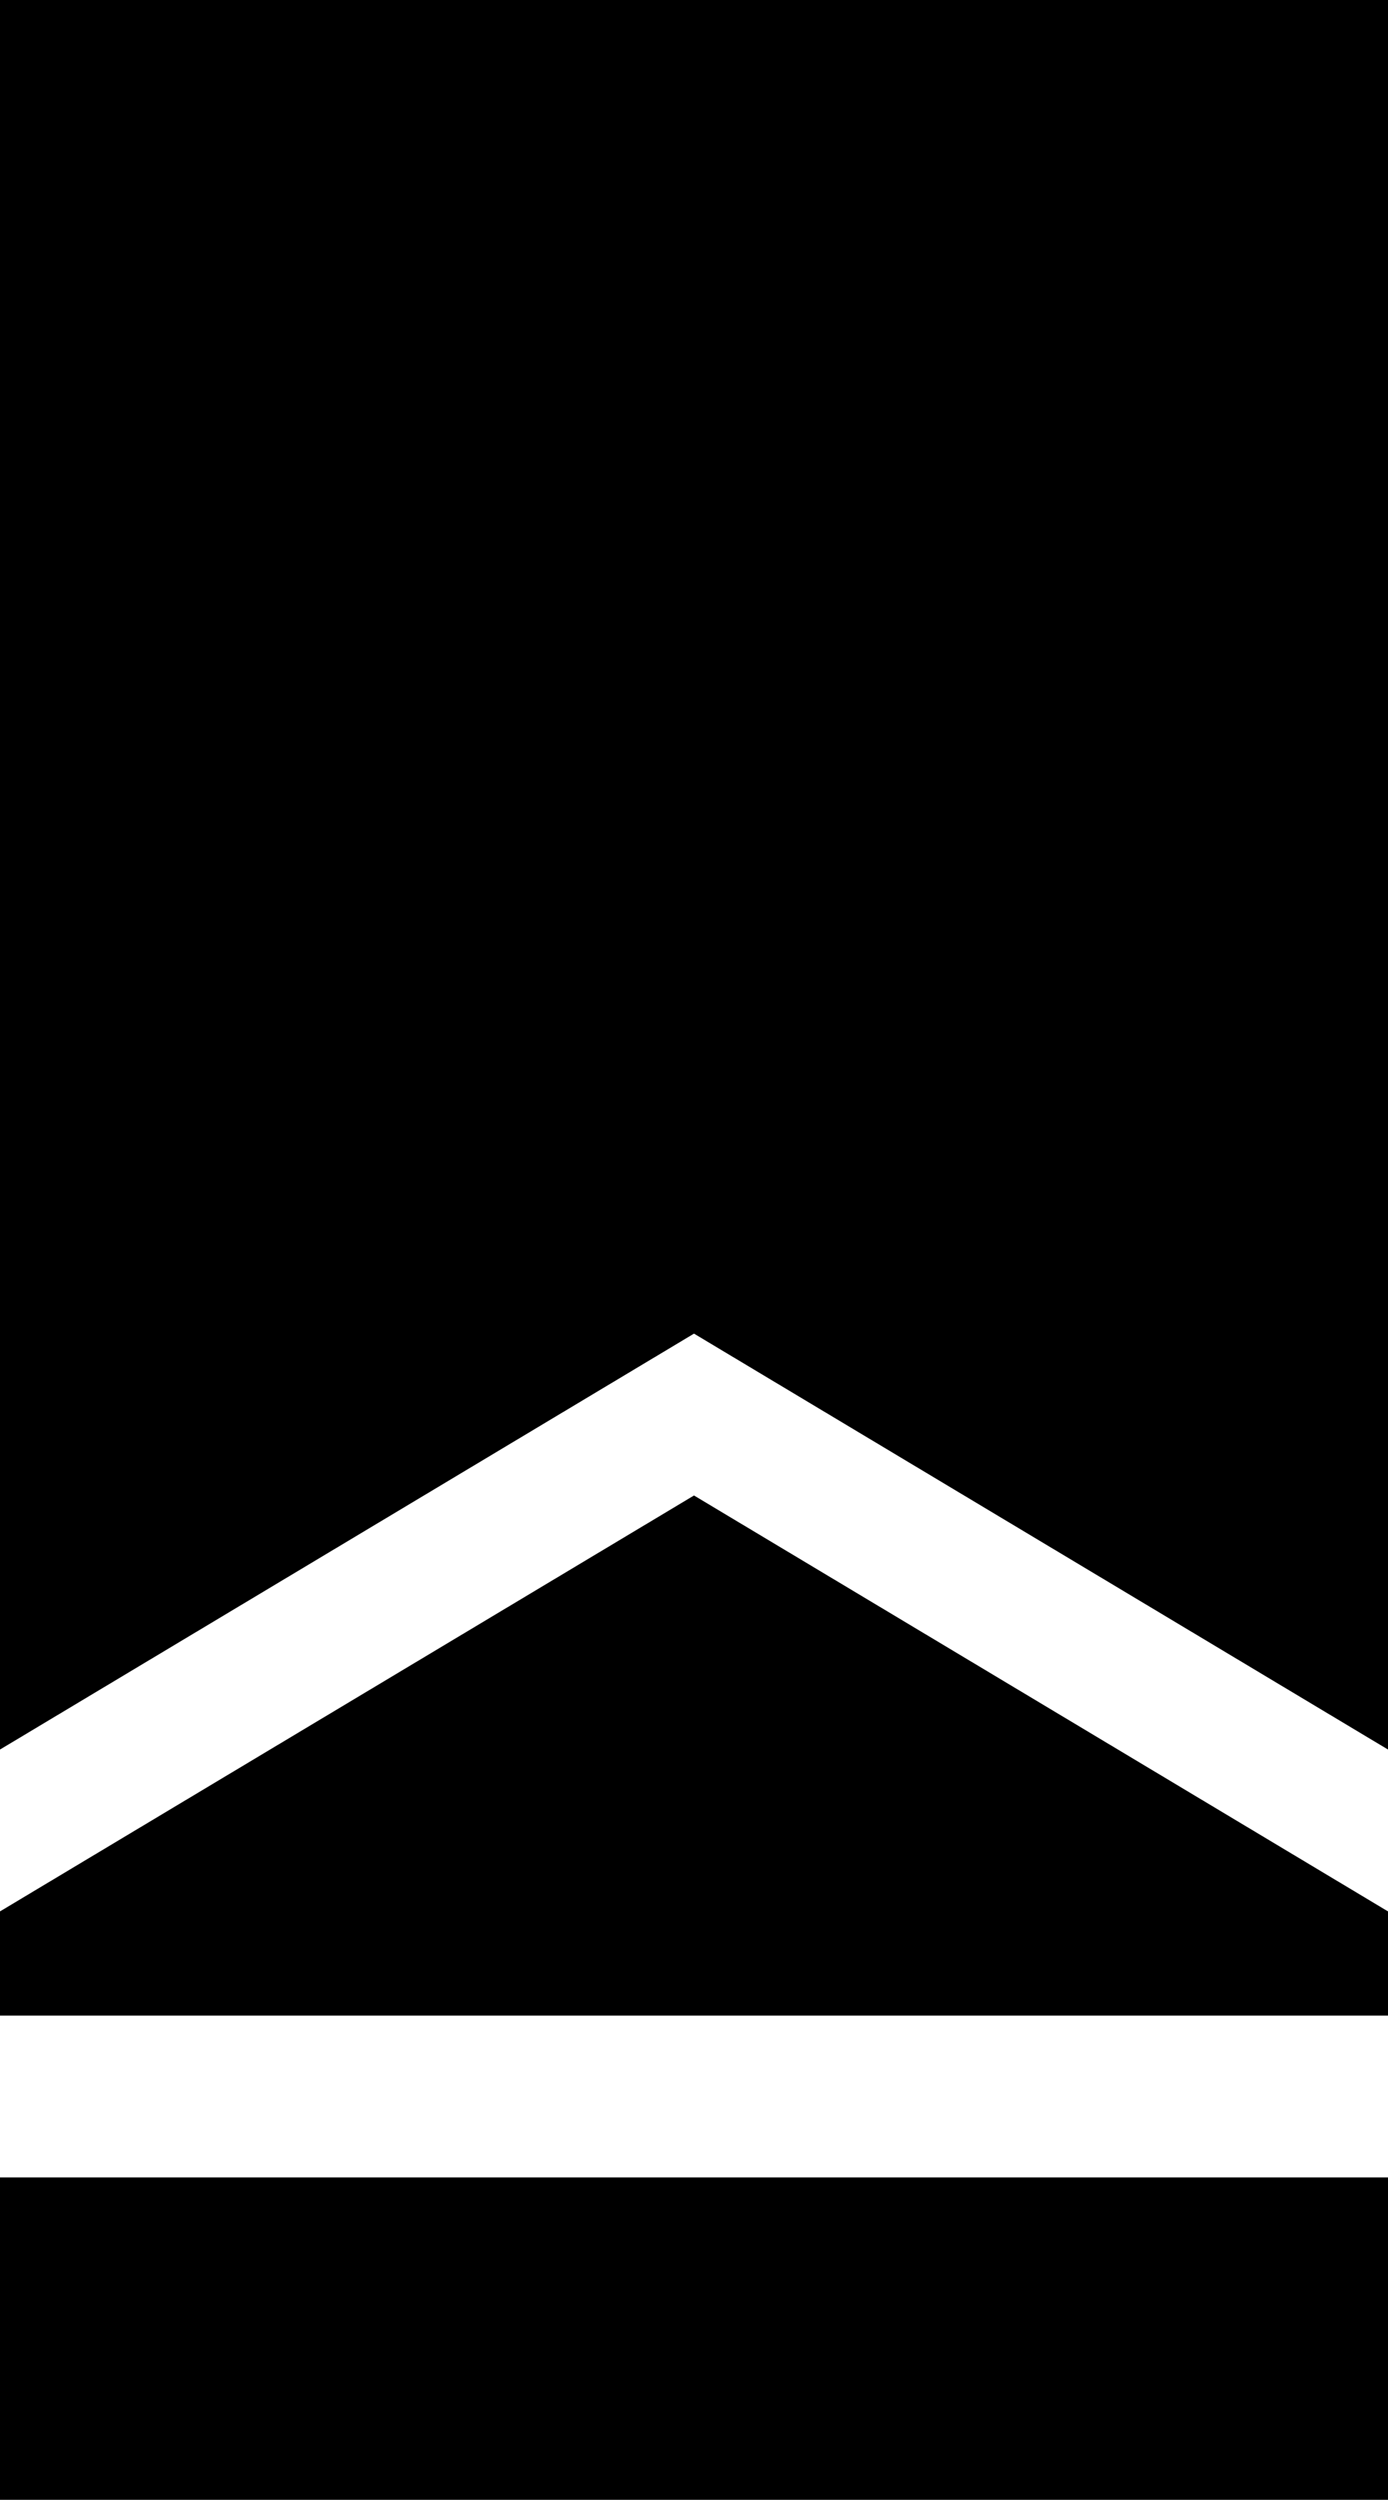<?xml version="1.0" encoding="UTF-8" standalone="no"?>
<!-- Created with Inkscape (http://www.inkscape.org/) -->

<svg
   width="29.316mm"
   height="52.788mm"
   viewBox="0 0 29.316 52.788"
   version="1.1"
   id="svg1"
   xml:space="preserve"
   inkscape:version="1.3.2 (091e20e, 2023-11-25, custom)"
   sodipodi:docname="1.svg"
   xmlns:inkscape="http://www.inkscape.org/namespaces/inkscape"
   xmlns:sodipodi="http://sodipodi.sourceforge.net/DTD/sodipodi-0.dtd"
   xmlns="http://www.w3.org/2000/svg"
   xmlns:svg="http://www.w3.org/2000/svg"
   xmlns:rdf="http://www.w3.org/1999/02/22-rdf-syntax-ns#"
   xmlns:cc="http://creativecommons.org/ns#"
   xmlns:dc="http://purl.org/dc/elements/1.1/"><title
     id="title1">Cadet Private First Class</title><sodipodi:namedview
     id="namedview1"
     pagecolor="#505050"
     bordercolor="#eeeeee"
     borderopacity="1"
     inkscape:showpageshadow="0"
     inkscape:pageopacity="0"
     inkscape:pagecheckerboard="0"
     inkscape:deskcolor="#505050"
     inkscape:document-units="mm"
     inkscape:zoom="1.4485269"
     inkscape:cx="20.020339"
     inkscape:cy="69.380829"
     inkscape:window-width="1920"
     inkscape:window-height="1009"
     inkscape:window-x="-8"
     inkscape:window-y="-8"
     inkscape:window-maximized="1"
     inkscape:current-layer="layer1" /><defs
     id="defs1" /><g
     inkscape:label="Layer 1"
     inkscape:groupmode="layer"
     id="layer1"
     transform="translate(-90.342,-122.106)"><rect
       style="display:inline;fill:#000000;fill-opacity:1;stroke-width:1;paint-order:stroke markers fill"
       id="rect1"
       width="29.316"
       height="52.788"
       x="90.342"
       y="122.106"
       ry="0" /><path
       fill="#b2b2b2"
       stroke="#073c93"
       d="m 105,153.686 -14.658,8.783 v -3.418 l 14.658,-8.783 14.658,8.783 v 3.418 z"
       id="path2"
       style="display:inline;fill:#ffffff;fill-opacity:1;stroke:none;stroke-width:0.265"
       sodipodi:nodetypes="ccccccc" /><path
       fill="#b2b2b2"
       stroke="#073c93"
       d="M 90.342,168.087 V 164.669 H 119.658 v 3.418 z"
       id="path1"
       style="display:inline;fill:#ffffff;fill-opacity:1;stroke:none;stroke-width:0.265"
       sodipodi:nodetypes="ccccc" /></g></svg>
